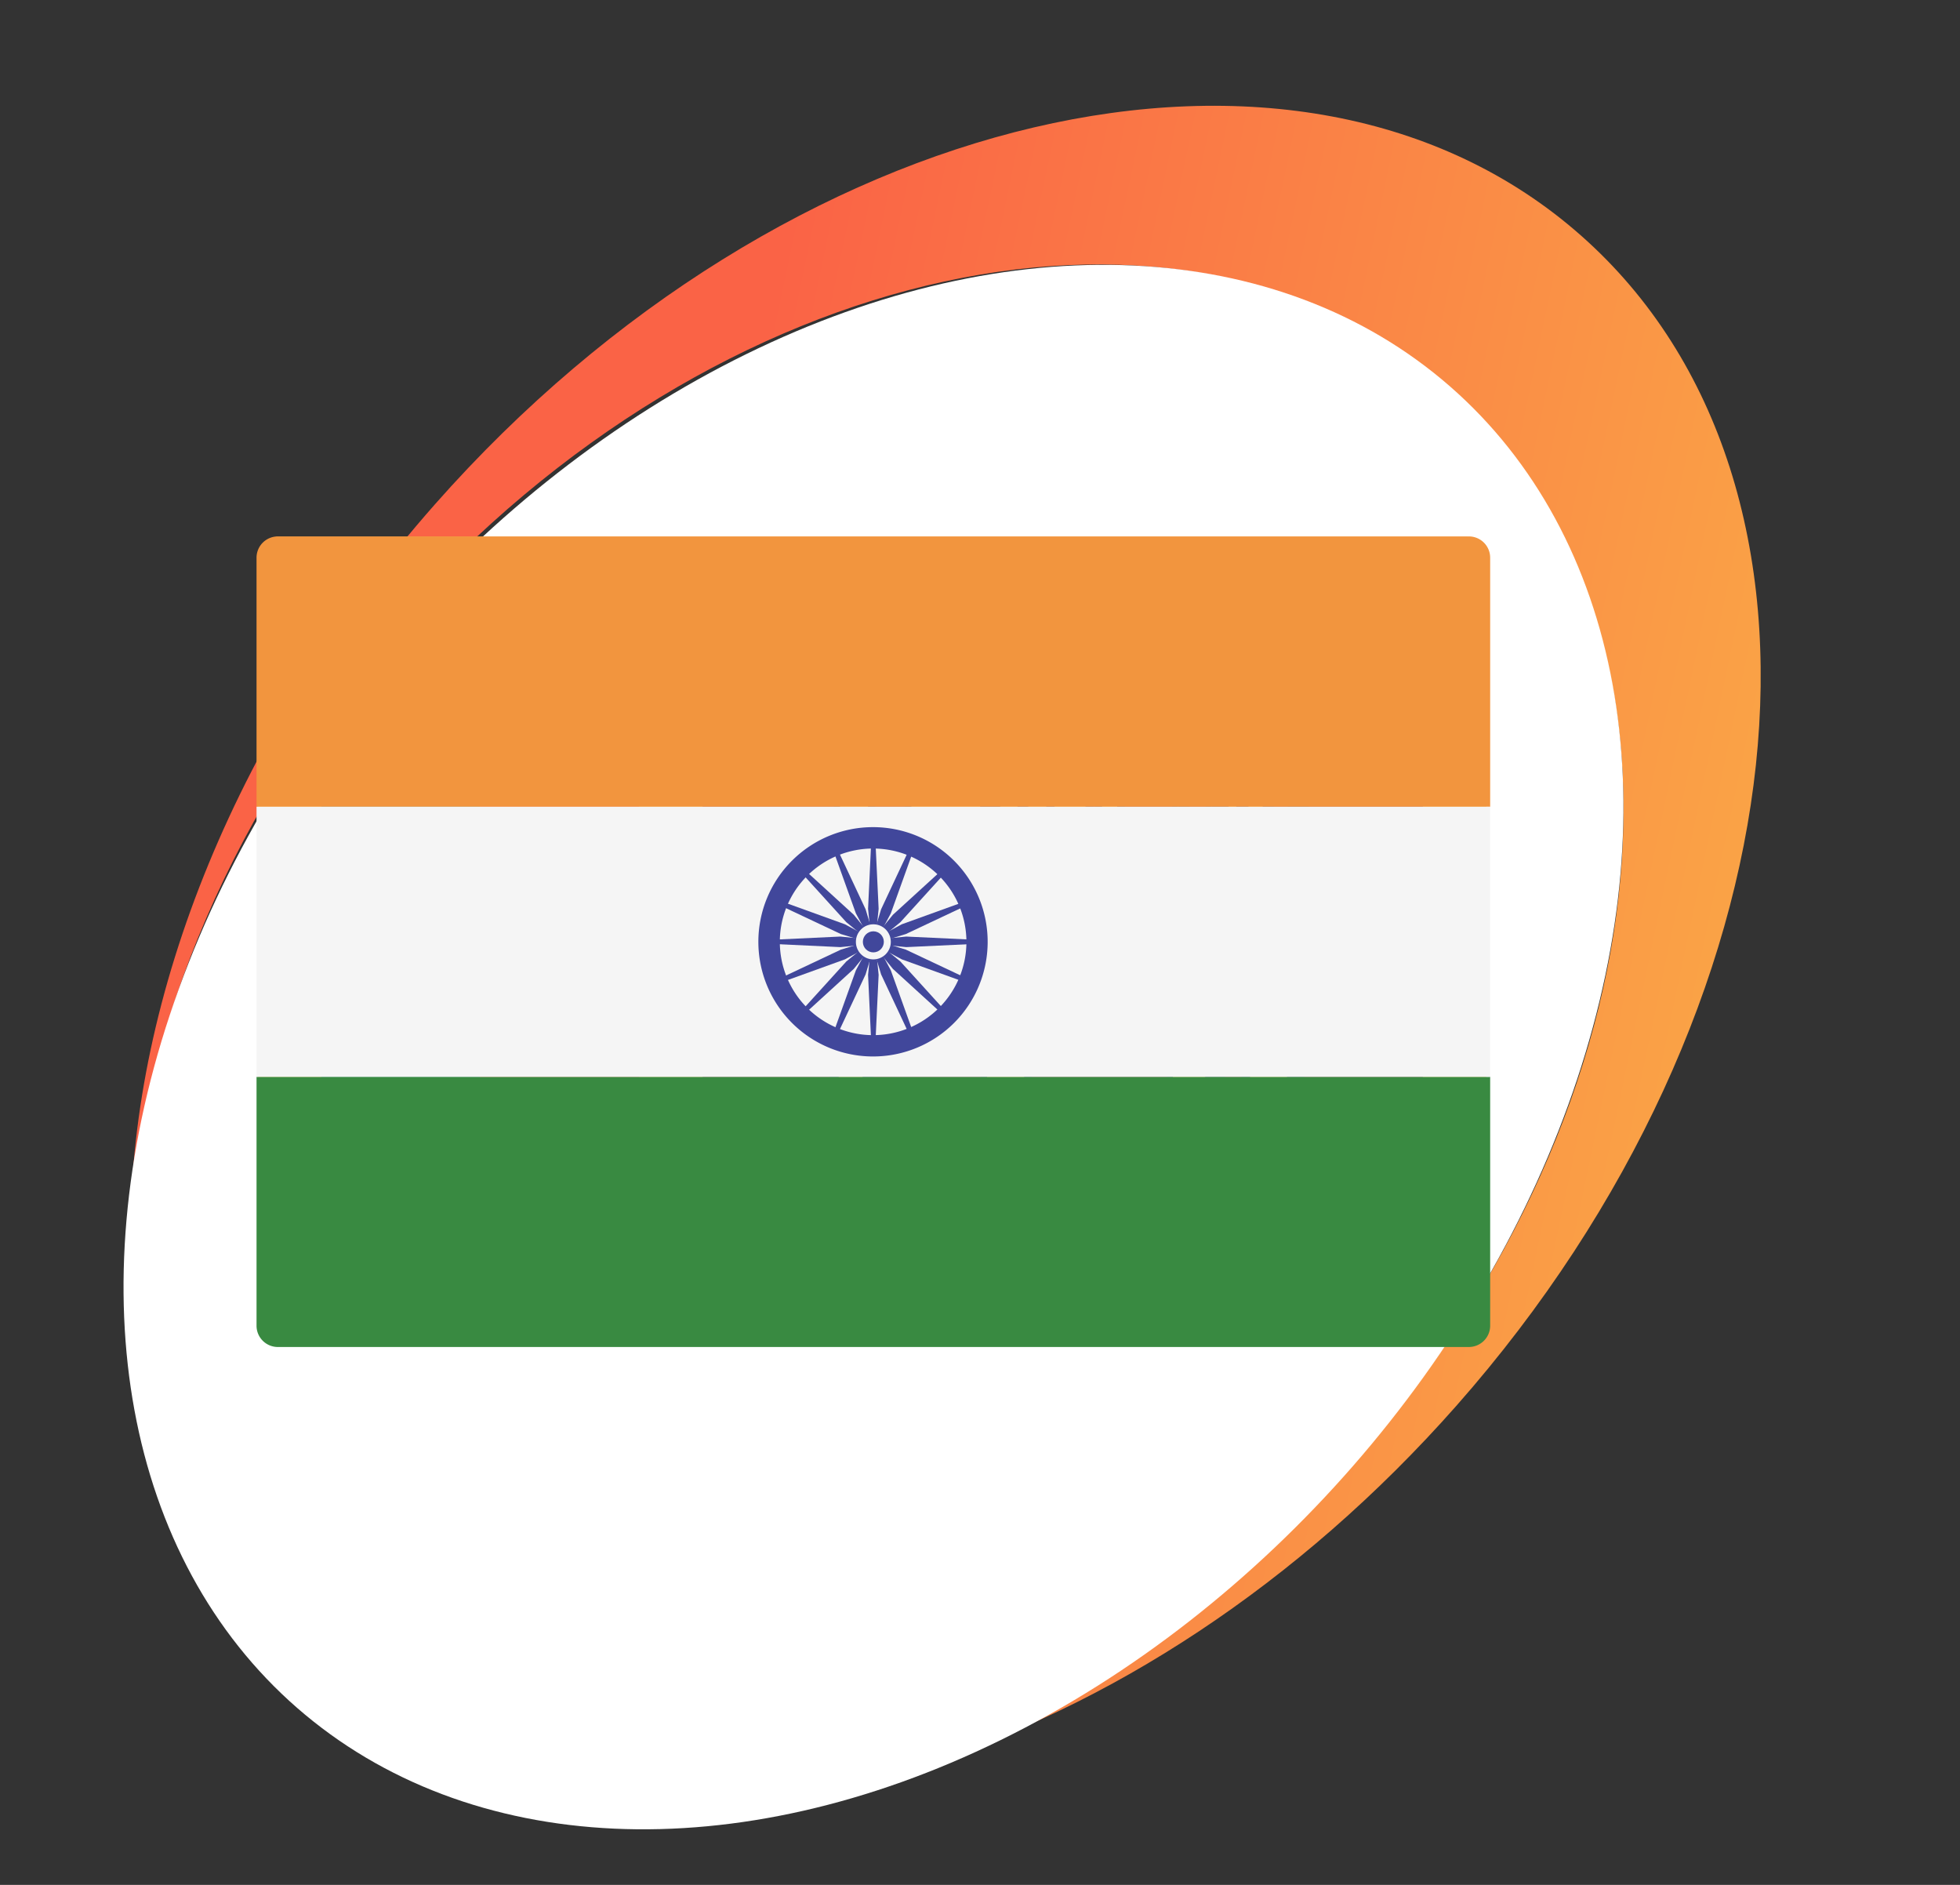 <svg id="Layer_1" data-name="Layer 1" xmlns="http://www.w3.org/2000/svg" xmlns:xlink="http://www.w3.org/1999/xlink" viewBox="0 0 519.54 499.56"><rect x="0" y="0" width="519.54" height="499.56" fill="#333333" stroke="none"/><defs><style>.cls-1{fill:url(#linear-gradient);}.cls-2{fill:#fff;}.cls-3{fill:#ffd250;}.cls-4{fill:#963c3c;}.cls-5{fill:#5aa587;}.cls-6{fill:#ff7350;}.cls-7{fill:#464655;}.cls-8{fill:#f2953e;}.cls-9{fill:#398a41;}.cls-10{fill:#f5f5f5;}.cls-11{fill:#41479b;}</style><linearGradient id="linear-gradient" x1="102.53" y1="208.31" x2="525.42" y2="297.09" gradientUnits="userSpaceOnUse"><stop offset="0.17" stop-color="#fa6346"/><stop offset="1" stop-color="#fab446"/></linearGradient></defs><title>Artboard 1 copy 12</title><path class="cls-1" d="M386,372.63c-41.89,47.45-92.5,80-142.31,95.38,40.91-14.85,81.46-42.17,115.36-80.56,84-95.17,95.44-222.41,25.46-284.2S189.64,68.51,105.61,163.68c-44.1,49.94-68.18,108.7-71,162.21C34.94,264,62.54,193.4,115.31,133.64c93-105.33,229-137.23,303.75-71.23S479,267.3,386,372.63Z"/><ellipse class="cls-2" cx="231.54" cy="277.53" rx="232.41" ry="168.77" transform="translate(-129.81 269.55) rotate(-48.9)"/><path class="cls-3" d="M388.38,142.28H73.93a5.61,5.61,0,0,0-5.61,5.61V350a5.62,5.62,0,0,0,5.61,5.62H388.38A5.62,5.62,0,0,0,394,350V147.89A5.62,5.62,0,0,0,388.38,142.28Z"/><path class="cls-4" d="M186.24,164.74V333.19a5.61,5.61,0,0,0,5.61,5.62H371.54a5.61,5.61,0,0,0,5.61-5.62V164.74a5.62,5.62,0,0,0-5.61-5.62H191.85A5.62,5.62,0,0,0,186.24,164.74Z"/><path class="cls-5" d="M127.28,159.12H90.78a5.62,5.62,0,0,0-5.62,5.62V333.2a5.61,5.61,0,0,0,5.62,5.61h36.5Z"/><path class="cls-6" d="M163.77,159.12H127.28V338.81h36.49a5.61,5.61,0,0,0,5.62-5.62V164.74A5.62,5.62,0,0,0,163.77,159.12Z"/><path class="cls-3" d="M318.66,294c-.19-1.25.91-2.88,2.62-5.2a19.79,19.79,0,0,0,1.75-2.65,4.87,4.87,0,0,0-.54,0,4.06,4.06,0,0,1-3.62-1.28,2.6,2.6,0,0,1-.68-2,6.75,6.75,0,0,1,2.09-3.78,41,41,0,0,1-5.59-4.55,15.09,15.09,0,0,0-11.28-4.83c-.38,4.16,1.76,6.89,4,9.76.68.85,1.35,1.7,2,2.58,3,4.35,2.37,12.75,2,13.64a6.18,6.18,0,0,1-6.07,2.81,5.8,5.8,0,0,0-4.31,1.26,2.71,2.71,0,0,0-1,2c0,.05,0,.28.07.32.44.27,2.08-.25,3.25-.88a.83.83,0,0,1,1,.13,3.57,3.57,0,0,0,4.88.07.86.86,0,0,1,1.1,0c2.36,1.9,4.82-.18,4.92-.27a.87.87,0,0,1,1-.07,3.15,3.15,0,0,0,2.79.58,2,2,0,0,0,1.16-.93,27.26,27.26,0,0,0-.75-3.34A34.65,34.65,0,0,1,318.66,294Z"/><path class="cls-3" d="M344.2,214.4a1.93,1.93,0,0,0-1.58.45,2.65,2.65,0,0,0-.59,1.8.86.86,0,0,1-.28.68.83.83,0,0,1-.69.22c-1.28-.16-3.17-1.51-6.67-4.08-5.57-4.08-14-10.25-22-11.26C303,201,294.73,204,292.62,209.27c-2.35,5.88,2.64,11.23,2.69,11.29a.85.85,0,0,1,.14,1,4.38,4.38,0,0,0,.58,5.32,3,3,0,0,1,1.28-1.74c1.4-.84,3.23-.15,5.76.81a43.68,43.68,0,0,0,5.17,1.69c5.06,1.24,11.24.13,16.69-.84,1.93-.35,3.79-.68,5.52-.9,4.34-.55,8.7,1.37,9.9,4.39.58,1.47.89,4.4-3.55,7.63-8,5.81-44.41,3.13-46.56,3h-.19a7.75,7.75,0,0,0,2.14,1.88.86.86,0,0,1-.21,1.69l-3.73.06.34,3.59a.82.82,0,0,1-.27.7.87.87,0,0,1-.72.23,20,20,0,0,1-5.59-1.78l-4.22,2.66a.84.84,0,0,1-.46.13.83.83,0,0,1-.81-.56l-1.6-4.37L273,248.93a.88.88,0,0,1-.73.48.83.83,0,0,1-.77-.41l-1.64-2.6a16.56,16.56,0,0,1-3.17,3.14.82.82,0,0,1-.76.11.88.88,0,0,1-.55-.56l-.85-2.7a21.6,21.6,0,0,1-3,3.18.86.86,0,0,1-1.4-.61l-.28-4.34a25.29,25.29,0,0,1-3,1.38.87.87,0,0,1-.93-.29.85.85,0,0,1-.07-1c1.32-2.31,2.54-5.19,2.63-6.62a25.36,25.36,0,0,1-3.49,3.18c-2.93,2.39-6.57,5.36-9.25,10.55a19.92,19.92,0,0,0-.85,15.86c2,5,6.38,8.79,12.92,11.2a13.86,13.86,0,0,1-.41-2.76,40.2,40.2,0,0,1,.89-8.73.85.85,0,0,1,1-.64.86.86,0,0,1,.64,1,38.93,38.93,0,0,0-.84,8.3,25.89,25.89,0,0,0,1.8,7.13c1.15,3.3,2.34,6.71,1.83,9.59-.71,3.9-5.57,4.89-10.08,4.14a3.78,3.78,0,0,0-3.29.88,3.93,3.93,0,0,0-1.16,3.25c.05.59.27.71.34.75a3.64,3.64,0,0,0,2.51-.47.87.87,0,0,1,1.05.19c1.81,2,4.24,0,4.34-.08a.87.87,0,0,1,1.19.06,3.06,3.06,0,0,0,2.21,1.11,4.58,4.58,0,0,0,2.87-1.23.88.88,0,0,1,1-.17c2.84,1.3,4.33.55,4.39.51,2.46-2.1,1-7.08,1-7.13a.85.85,0,0,1,.08-.68.86.86,0,0,1,.55-.4,10.05,10.05,0,0,0,6.31-4.48,4.33,4.33,0,0,1-3.86-1.86c-1.28-2-.66-5,1.58-7.72,3.83-4.58,6.18-13.86,5.82-17.64a.86.86,0,0,1,1.72-.15c.31,3.3-1.18,10.17-3.91,15.34a65.38,65.38,0,0,0,9.88-3.85,89.49,89.49,0,0,1,10.7-4.3c6.86-2.15,12.91-.66,18,4.42a52.49,52.49,0,0,0,8.25,6.35c1.37.92,2.79,1.87,4.27,2.93,4,2.88,3.92,5.29,3.85,7.83a18.3,18.3,0,0,0,0,2.44c.41,4.14-2.87,4.79-4.45,5.1l-.6.13c-.22.06-.49.11-.78.17-1.61.33-4,.82-4.63,2.87a1.06,1.06,0,0,0-.06.5,6.24,6.24,0,0,0,2.61-.66.85.85,0,0,1,.7,0,.88.88,0,0,1,.47.51c.31.89.78,1.05.94,1.1,1.08.34,2.85-.66,3.39-1a.86.86,0,0,1,1.08.06,3.13,3.13,0,0,0,2.45,1.07,2.48,2.48,0,0,0,1.59-1.07.91.91,0,0,1,.66-.41.93.93,0,0,1,.72.28,5.53,5.53,0,0,0,2.29,1.29c1,.31,1.27,0,1.35-.17a3.25,3.25,0,0,0-.56-3.26,7,7,0,0,1-1.29-5.28,5.74,5.74,0,0,1,2.65-4c2.66-1.69,3.27-3.52,3.1-3.86a3.41,3.41,0,0,0-.57-.1c-1.19-.15-3.17-.42-5.21-4.18-1.81-3.33-.06-8.6,2-14.7a86.89,86.89,0,0,0,2.73-9.42c1.81-8.67-3.87-15.55-3.93-15.62A.87.87,0,0,1,339,241c4-3.74,5.7-7.21,5.09-10.3s-3.76-5.49-6.24-6.44c-3.1-1.19-8.75-.52-14.21.13-4.57.55-8.89,1.06-11.67.48a4.57,4.57,0,0,1-3.13-2,4.79,4.79,0,0,1-.65-2.53,5.79,5.79,0,0,0-2.33,1.82.88.88,0,0,1-.68.36.83.83,0,0,1-.7-.34,3.87,3.87,0,0,1-.84-3,6.35,6.35,0,0,1,1.82-3.35c-3.21-1.12-5.66,1.56-5.78,1.69a.86.86,0,0,1-1.09.16,5.37,5.37,0,0,1-2.44-4.75,4.79,4.79,0,0,1,2.58-4.2,3.65,3.65,0,0,1,3.09-.32,4.24,4.24,0,0,1,2,1.67,6.76,6.76,0,0,0,1.27-3.67.89.89,0,0,1,.28-.61.86.86,0,0,1,.62-.23,6,6,0,0,1,4.7,2.19,9.2,9.2,0,0,1,1.53,6.08c3.26-1.67,2.85-5.5,2.83-5.68a.85.85,0,0,1,1.14-.91,7.78,7.78,0,0,1,5,6.59,3.23,3.23,0,0,0,1-2.15.86.86,0,0,1,1.62-.41,12.58,12.58,0,0,0,4.85,4.8l-1-2.48a.86.86,0,0,1,.21-1,.88.88,0,0,1,1-.12,32.65,32.65,0,0,1,4.48,3.06,31.16,31.16,0,0,0,6,3.88c2.45,1.15,4.11.93,5.06.55a3.05,3.05,0,0,0,1.73-1.58,3.65,3.65,0,0,0-.11-3.08A2.15,2.15,0,0,0,344.2,214.4Z"/><path class="cls-3" d="M242.58,226.78h0a59.85,59.85,0,0,0,12.34,2.4.87.87,0,0,1,.62,1.4l-.2.26a27,27,0,0,1,4-.34c-.58-.7-1.31-1.59-2.06-2.52-1.56,0-7.28-.28-11.94-2.52-1.13-.55-3.08-1.49-4-1a1.05,1.05,0,0,0-.38.94C241.06,226,241.62,226.49,242.58,226.78Z"/><path class="cls-3" d="M262,214.34a1,1,0,0,0-.25,0,1,1,0,0,0-.61.87,1.34,1.34,0,0,0,.53,1.32,1.37,1.37,0,0,0,1.73-.25,1.17,1.17,0,0,0,.27-1.44h0A4.61,4.61,0,0,0,262,214.34Z"/><path class="cls-3" d="M253.52,235.09a7,7,0,0,0,1.6,2.28,3.09,3.09,0,0,1,1-1.24,3,3,0,0,1,2.42-.42h.15s.05,0,.08,0l.12,0,.08.06a1.82,1.82,0,0,1,1,.95c.65,1.52-.5,4.47-1.51,6.57.72-.35,1.4-.71,1.77-.91a.87.87,0,0,1,1.27.71l.24,3.84a26.76,26.76,0,0,0,2.42-3,.86.86,0,0,1,1.53.22l1,3.1a20.88,20.88,0,0,0,2.59-3A.9.9,0,0,1,270,244a.87.87,0,0,1,.7.4l1.48,2.36,2.12-4.22a.82.82,0,0,1,.81-.48.85.85,0,0,1,.76.57l1.93,5.24,3.76-2.38a.87.87,0,0,1,.93,0,14.35,14.35,0,0,0,4.31,1.59l-.33-3.37a.87.87,0,0,1,.85-.94l2.15,0a16.29,16.29,0,0,1-1.15-1.29.86.86,0,0,1-.19-.59,17,17,0,0,1-6-1.3l-1.31,2a.85.85,0,0,1-.55.37l-.17,0a.83.83,0,0,1-.48-.15l-5-3.33-.92,2.49a.86.86,0,0,1-1.45.26c-.86-1-2.2-2.48-3-3.3a17.39,17.39,0,0,1-3.33,2.56.87.87,0,0,1-1.22-.45l-1.36-3.66a.86.86,0,1,1,1.61-.6l1,2.66a19.58,19.58,0,0,0,2.67-2.3.85.85,0,0,1,1.16-.09c.5.4,1.86,1.9,2.81,3l.8-2.15a.85.85,0,0,1,1.29-.42l5.15,3.46,1.25-1.92a.86.86,0,0,1,1.1-.31,15.49,15.49,0,0,0,6.34,1.47,10.93,10.93,0,0,1-1.05-4.62,19.38,19.38,0,0,1-4.47-2.73l-.62,1.53a.86.86,0,0,1-1.3.37l-2.49-1.8-.24,1.86a.85.85,0,0,1-.48.66.83.83,0,0,1-.82,0,17.06,17.06,0,0,1-3.35-2.67.86.86,0,0,1,1.28-1.14,12.49,12.49,0,0,0,1.84,1.59l.25-1.92a.87.87,0,0,1,1.36-.59l2.77,2,.66-1.63a.87.87,0,0,1,1.39-.31,17.92,17.92,0,0,0,5.91,3.65,43.67,43.67,0,0,1-.69-5.33s0,0,0-.06a16.94,16.94,0,0,1-4.88-4,8.81,8.81,0,0,1-.35,2.82.88.88,0,0,1-.51.51.9.9,0,0,1-.72-.06,15.07,15.07,0,0,1-3.37-2.71,11.43,11.43,0,0,1-.77,2.18.87.87,0,0,1-1.13.33,13.78,13.78,0,0,1-2.57-1.73,14.6,14.6,0,0,1-.55,3.07.83.83,0,0,1-.5.49.88.88,0,0,1-.71,0,27.75,27.75,0,0,1-3-1.9l-.37,1.43a.88.88,0,0,1-.47.56.86.86,0,0,1-.72,0,12.61,12.61,0,0,1-4-2.89.86.86,0,0,1,1.33-1.09,9.28,9.28,0,0,0,2.44,1.93l.44-1.68a.84.84,0,0,1,.58-.6.87.87,0,0,1,.83.18,19.49,19.49,0,0,0,2.72,2c.17-1.07.3-2.6.36-3.6a.86.86,0,0,1,1.62-.36,7.53,7.53,0,0,0,2.46,2.26c.24-.74.53-1.83.75-2.76a.86.86,0,0,1,1.62-.16,8.52,8.52,0,0,0,2.77,2.94,25.75,25.75,0,0,0-.11-4.15.88.88,0,0,1,.62-.92.87.87,0,0,1,1,.45,14.6,14.6,0,0,0,6.39,6.28c.86-9.5-1.92-13.14-2-13.18a.87.87,0,0,1,.24-1.28,7.65,7.65,0,0,0,3.06-4.12c-3.5,3.39-9.05,4.7-11.75,5.15l1.32,1.61a.86.86,0,0,1-.58,1.4,17.42,17.42,0,0,1-7.35-.66l.56,1a.87.87,0,0,1,0,.87.83.83,0,0,1-.77.4,17,17,0,0,1-7-2.21,3.14,3.14,0,0,1-.93,1.76,3.24,3.24,0,0,1-2.25.94,2.94,2.94,0,0,1-1.63-.49,3,3,0,0,1-1.28-3,2.69,2.69,0,0,1,1.82-2.26c1.29-.38,2.75.36,4.61,1.31a21.29,21.29,0,0,0,5.13,2l-1.06-2a.86.86,0,0,1,.21-1.08.87.87,0,0,1,1.11,0s2.16,1.78,7,1.69l-1.22-1.5a.83.83,0,0,1-.13-.88.86.86,0,0,1,.71-.52c.09,0,7.16-.73,11.5-4.23a8.14,8.14,0,0,1-2.59.35.9.9,0,0,1-.61-.32,9.31,9.31,0,0,0-5.05-3.52,10,10,0,0,1-2,3.36.87.87,0,0,1-1.36-.14,6.81,6.81,0,0,0-5-3.29,4.78,4.78,0,0,1-2,4,.87.87,0,0,1-1.09-.05c-3.69-3.3-6.55-2.33-7.7-1.67a2.56,2.56,0,0,1-.05,2.15c-1.77,3.57-12.68,4.29-14.85,4.4a.85.85,0,0,1-.71-.32.87.87,0,0,1-.16-.76,2.3,2.3,0,0,0-.3-1.81,2.5,2.5,0,0,0-1.54-1.15,2.57,2.57,0,0,0-2.29.67c-.74.81-.79,2.32-.15,4.35,1.15,3.65,4.71,7.25,6.93,9.22a7.56,7.56,0,0,1,0-.87.86.86,0,0,1,.62-.78.84.84,0,0,1,.94.33,8.36,8.36,0,0,0,2.27,2.2l.43-2.75a.86.86,0,0,1,.75-.72.89.89,0,0,1,.9.53c.78,1.89,5.72,7.82,7.55,9.95a.85.85,0,0,1,.11,1,.87.87,0,0,1-.88.44,27,27,0,0,0-7.82.61.86.86,0,0,1-.86-1.38l.64-.79a62.31,62.31,0,0,1-10.34-2.1l-1.45,3.92,3.89-.39a.85.85,0,0,1,.78.34.88.88,0,0,1,.11.84l-.74,1.8,3.21-.85a.85.85,0,0,1,1,.51,7.07,7.07,0,0,0,1.36,2.23l.91-2a.84.84,0,0,1,.79-.51A.86.86,0,0,1,253.52,235.09Z"/><path class="cls-3" d="M242.37,279.11c3.4,2.26,6.14-.32,7.61-2.31a19.28,19.28,0,0,1-6.75-8.44,18.16,18.16,0,0,1-.95-3.3,82.67,82.67,0,0,1-9-8.36,5,5,0,0,1-.68,1.23,3.48,3.48,0,0,1-.34,2.64,3.08,3.08,0,0,1-.23,2.19,2.62,2.62,0,0,1,.32,2.64,3.48,3.48,0,0,1-.33.55c.49.59,1.27,1.95,1.27,4.69a5.07,5.07,0,0,0,1.19,3.51,1.82,1.82,0,0,1,1-.44c1.08-.12,2,.81,3.19,2.09A22,22,0,0,0,242.37,279.11Z"/><path class="cls-3" d="M225.49,255.77h-.2a18.93,18.93,0,0,1-3.41-.34,1.83,1.83,0,0,0,.34,1.3.91.91,0,0,1,.36.72.89.89,0,0,1-.36.71,1.42,1.42,0,0,0-.59.87c0,.37.44.76.7,1a.9.9,0,0,1,.34.6.88.88,0,0,1-.21.66,1.55,1.55,0,0,0-.37,1c0,.09,0,.35.49.65a.85.85,0,0,1,.37.57.87.87,0,0,1-.16.66,1,1,0,0,0-.15.7c.1.39.59.69,1,.87a8,8,0,0,0,2.86.61h.1a7.12,7.12,0,0,0,2.66-.36,2.53,2.53,0,0,0,1.55-1.25c.08-.17.24-.52-.44-1.31a.86.86,0,0,1,0-1.08s.58-.79.22-1.42a.86.86,0,0,1,.14-1,1.75,1.75,0,0,0,.16-1.82.88.88,0,0,1,.22-.93,3.08,3.08,0,0,0,.79-2.07l-.31-.39A15.46,15.46,0,0,1,225.49,255.77Z"/><path class="cls-3" d="M233.36,195.77c-3.48,1.87-10.9,7.74-11.12,23.81l.19,27.08.08.11a3.62,3.62,0,0,1,0,2.71,11.69,11.69,0,0,0,6,.17,3.37,3.37,0,0,1,.37-3C228.72,214.37,231.8,200.64,233.36,195.77Z"/><path class="cls-3" d="M233.72,250a3,3,0,0,0-2.07-2.79c-.21-.08-.93-.28-1.26.16a1.68,1.68,0,0,0-.19,1.94,1.61,1.61,0,0,1,.14,1,1.12,1.12,0,0,1-.68.72c-1.16.53-5.61,1.22-8.67-.36a.86.86,0,0,1-.38-1.15,3.13,3.13,0,0,0,.38-2s-.06-.11-.3-.14a5.31,5.31,0,0,0-.68-.05,3.54,3.54,0,0,0-2.55.9,1.87,1.87,0,0,0-.4,1.76c.51,2.46,3.59,3.95,8.25,4,3.29,0,6.13-.79,7.54-2.19A2.56,2.56,0,0,0,233.72,250Z"/><path class="cls-3" d="M226.31,270.45a.87.87,0,0,1,.85-.32c.6.13,2.09.44,2.94-.22a1.08,1.08,0,0,0,.14-1.26c-.08-.14-.32-.56-1.22-.22s-2.06.68-2.83,0a1.2,1.2,0,0,1-.32-.46c-.23,0-.46,0-.69-.07a1.27,1.27,0,0,1-.34.53c-.77.69-2,.34-2.83,0s-1.14.08-1.22.22a1.08,1.08,0,0,0,.14,1.26c.85.66,2.34.35,2.83.24a1,1,0,0,1,.91.31.87.87,0,0,1,.14.9,20.46,20.46,0,0,1-1.86,3.06,5.46,5.46,0,0,1-.18,6.88.91.91,0,0,1-.71.29.87.87,0,0,1-.66-.39,2,2,0,0,0-1.05-.81.88.88,0,0,0-.71.19,1.18,1.18,0,0,0-.16,1.24c.34,1,1.4,1.56,2.89,1.49a.87.87,0,0,1,.6,1.52l-1.4,1.2,2.29.56a.85.85,0,0,1,.62.61,9.39,9.39,0,0,0,1,2.26,8.92,8.92,0,0,0,1-2.26.88.88,0,0,1,.63-.61l2.29-.56-1.4-1.2a.85.85,0,0,1-.24-1,.84.84,0,0,1,.84-.55c1.47.07,2.54-.49,2.89-1.5a1.14,1.14,0,0,0-.17-1.23.88.88,0,0,0-.71-.19,2,2,0,0,0-1,.81.88.88,0,0,1-.66.39.87.87,0,0,1-.71-.29,5.46,5.46,0,0,1-.18-6.88,21,21,0,0,1-1.86-3.06A.88.88,0,0,1,226.31,270.45Z"/><path class="cls-7" d="M347.44,214.39a3.81,3.81,0,0,0-3.13-1.7,3.56,3.56,0,0,0-2.91.95,3.78,3.78,0,0,0-1,1.87,49.34,49.34,0,0,1-5-3.43c-5.71-4.19-14.34-10.51-22.82-11.58-6.87-.88-14.69.49-19,4.48.06-.53.08-.88.08-.94s0,0,0,0a.8.8,0,0,0-.12-.45l-.06-.07a.77.77,0,0,0-.37-.29h0a.79.79,0,0,0-.48,0l-.09,0a.79.79,0,0,0-.38.27l0,0a6.71,6.71,0,0,1-5.14,2.74c-3.22-3.83-6.63-3.95-6.77-3.95a.85.85,0,0,0-.87.73,6.22,6.22,0,0,1-1.11,2.44,8.42,8.42,0,0,0-7-3.16.83.83,0,0,0-.66.42.88.88,0,0,0,0,.79,2.42,2.42,0,0,1-.6,2.65c-5.59-4.48-9.9-.83-9.94-.79a.86.86,0,0,0-.14,1.14c.41.6.34.94.23,1.16-.91,1.84-7.47,3-12.38,3.38a4.16,4.16,0,0,0-.63-2,4.13,4.13,0,0,0-6.57-.73c-1.19,1.31-1.37,3.34-.51,6,1.33,4.2,5.32,8.15,7.65,10.19-.57-.21-1.13-.44-1.67-.7-1.38-.67-3.67-1.79-5.37-.91a2.74,2.74,0,0,0-1.3,2.64,3.17,3.17,0,0,0,1.94,2.54l-1.91,5.19a.85.85,0,0,0,.89,1.15l3.84-.38-.85,2.07a.89.89,0,0,0,.15.9.86.86,0,0,0,.87.26l4.16-1.1a6.74,6.74,0,0,0,2.58,3,.86.86,0,0,0,.68.06.89.89,0,0,0,.51-.46l.66-1.47a9.27,9.27,0,0,0,1.89,2l-.86.71c-2.89,2.35-6.85,5.58-9.7,11.09a22.39,22.39,0,0,0-2.21,11.48,71.7,71.7,0,0,1-8.86-8.74,6.9,6.9,0,0,0,1-.74,4.26,4.26,0,0,0,1.38-3,4.78,4.78,0,0,0-3.24-4.43,3.47,3.47,0,0,0-1.64-.14c-.05-37.51,4.22-49,5.09-50.93a.86.86,0,0,0-1-1.18c-.56.16-13.81,4.3-14.1,26.22l.18,26.15a5.46,5.46,0,0,0-4.5,1.39,3.55,3.55,0,0,0-.83,3.28c.45,2.16,2.18,3.74,4.85,4.62a2.49,2.49,0,0,0-.06,1,3.85,3.85,0,0,0,.41,1.39,2.7,2.7,0,0,0-.66,1.62,2.54,2.54,0,0,0,.78,1.84,2.91,2.91,0,0,0-.31,1.64,2.39,2.39,0,0,0,.65,1.37,2.57,2.57,0,0,0-.07,1.4,2.72,2.72,0,0,0,1,1.45,2.41,2.41,0,0,0-2.67,1.13,2.76,2.76,0,0,0,.58,3.46,3.88,3.88,0,0,0,2.6.76,7.37,7.37,0,0,1-1.19,1.66.85.85,0,0,0-.33.6.89.89,0,0,0,.22.66c.09.1,2,2.21.85,4.41a3,3,0,0,0-1.32-.66,2.59,2.59,0,0,0-2,.46,2.76,2.76,0,0,0-.82,3.2,3.87,3.87,0,0,0,2.53,2.42l-1.21,1a.87.87,0,0,0-.28.86.86.86,0,0,0,.63.63l3.46.84a8.91,8.91,0,0,0,1.88,3.24,1.09,1.09,0,0,0,.7.25.86.86,0,0,0,.6-.25,8.91,8.91,0,0,0,1.88-3.24l3.46-.84a.86.86,0,0,0,.35-1.49l-1.2-1a3.87,3.87,0,0,0,2.52-2.42,2.76,2.76,0,0,0-.82-3.2,2.59,2.59,0,0,0-2-.46,3,3,0,0,0-1.33.66c-1.1-2.19.76-4.32.85-4.42a.85.85,0,0,0,.22-.65.83.83,0,0,0-.33-.6,7.58,7.58,0,0,1-1.19-1.65,4.12,4.12,0,0,0,2.6-.77,2.32,2.32,0,0,0,.43-.5,6.28,6.28,0,0,0,2.55,5.34.87.87,0,0,0,1.18-.29,1.42,1.42,0,0,1,.32-.4c.31,0,1.15.91,1.78,1.56a22.47,22.47,0,0,0,4,3.55,6.37,6.37,0,0,0,3.57,1.19c3.1,0,5.42-2.62,6.41-4a31.45,31.45,0,0,0,6.62,3.11.73.73,0,0,0,.25,0c.3,1,.63,1.94,1,2.91,1.08,3.09,2.19,6.28,1.76,8.71-.57,3.14-5.54,3.17-8.1,2.74a5.51,5.51,0,0,0-4.75,1.33,5.68,5.68,0,0,0-1.7,4.68,2.48,2.48,0,0,0,1.24,2.09,4.54,4.54,0,0,0,3.55-.19,4.62,4.62,0,0,0,5.66.09,4.57,4.57,0,0,0,2.86,1.12h.1a6.07,6.07,0,0,0,3.56-1.34c3.34,1.35,5.24.35,5.58.14,2.71-2.28,2.26-6.39,1.91-8.17a11.73,11.73,0,0,0,7.43-6.74.85.85,0,0,0-.18-.87.88.88,0,0,0-.85-.25c-1.72.46-3.07.15-3.72-.86-.87-1.36-.31-3.6,1.44-5.69a16.06,16.06,0,0,0,1.06-1.43,58.72,58.72,0,0,0,11.86-4.41,88.17,88.17,0,0,1,10.5-4.22,18.7,18.7,0,0,1,3.25-.69c-.33,4.66,2.07,7.74,4.41,10.69.65.82,1.3,1.63,1.89,2.48,2.52,3.65,2,11.3,1.83,12a4.63,4.63,0,0,1-4.26,1.78,7.46,7.46,0,0,0-5.67,1.67,4.4,4.4,0,0,0-1.62,3.3,2,2,0,0,0,.92,1.8c1.25.74,3.31-.05,4.42-.58a5,5,0,0,0,3.07,1.09,5.74,5.74,0,0,0,3.08-1,5.5,5.5,0,0,0,6.08-.31,4.54,4.54,0,0,0,3.92.39,4.16,4.16,0,0,0,.78-.42.58.58,0,0,0,.1.12c.91.79,2.61.37,3.69,0a3,3,0,0,0,1.67,1.34c1.59.51,3.42-.36,4.34-.91a4.36,4.36,0,0,0,3.34,1.07,3.94,3.94,0,0,0,2.19-1.12,8.15,8.15,0,0,0,2.32,1.15,4.12,4.12,0,0,0,1.21.2,2.41,2.41,0,0,0,2.07-1c1-1.45.48-3.92-.63-5.3a5.25,5.25,0,0,1-.94-3.93,4.08,4.08,0,0,1,1.87-2.84c2.34-1.49,3.88-3.51,3.91-5.13a1.78,1.78,0,0,0-.72-1.57,3,3,0,0,0-1.36-.42c-1-.13-2.3-.3-3.92-3.3-1.45-2.67.27-7.85,2.08-13.33a90.08,90.08,0,0,0,2.79-9.61c1.66-8-2.35-14.44-3.81-16.44,4.05-4,5.74-7.79,5-11.35-.77-3.92-4.42-6.61-7.31-7.71-3.5-1.35-9.37-.65-15,0-4.42.53-8.6,1-11.11.5a3,3,0,0,1-2-1.23,3.64,3.64,0,0,1-.3-2.49.87.87,0,0,0-.16-.76.88.88,0,0,0-.71-.32,6,6,0,0,0-3.77,1.75,1.93,1.93,0,0,1,0-.72c.22-1.65,2.13-3.1,2.14-3.11a.88.88,0,0,0,.35-.73.89.89,0,0,0-.41-.7,7,7,0,0,0-8.46.93,3.84,3.84,0,0,1-1.1-2.82,3.09,3.09,0,0,1,1.67-2.73,2,2,0,0,1,1.67-.23,3.13,3.13,0,0,1,1.52,1.69.86.86,0,0,0,.52.5.83.83,0,0,0,.72-.07c1.92-1.12,2.53-3.47,2.73-4.77a4,4,0,0,1,2.61,1.45c1.76,2.21,1,6.11,1,6.15a.86.86,0,0,0,1.07,1,7,7,0,0,0,5.33-6.54c3,1.85,2.78,5.69,2.77,5.87a.86.86,0,0,0,1.18.85,5,5,0,0,0,2.65-2.38,14.79,14.79,0,0,0,6.66,4.84.88.88,0,0,0,.9-.23.85.85,0,0,0,.16-.91l-.84-2c.69.48,1.34,1,2,1.51a32.79,32.79,0,0,0,6.34,4.07c3,1.42,5.16,1.1,6.44.59a4.76,4.76,0,0,0,2.69-2.57A5.3,5.3,0,0,0,347.44,214.39Zm-1.34,4a3,3,0,0,1-1.73,1.58c-.95.39-2.61.61-5.06-.54a31.63,31.63,0,0,1-6-3.88,32.65,32.65,0,0,0-4.48-3.06.86.86,0,0,0-1.2,1.09l1,2.48a12.65,12.65,0,0,1-4.85-4.8.86.86,0,0,0-1.62.41,3.25,3.25,0,0,1-1,2.15,7.78,7.78,0,0,0-5-6.6.89.89,0,0,0-.83.14.86.86,0,0,0-.31.78c0,.17.43,4-2.83,5.67a9.19,9.19,0,0,0-1.53-6.07,6,6,0,0,0-4.7-2.19.78.78,0,0,0-.62.23.87.87,0,0,0-.28.61,6.87,6.87,0,0,1-1.27,3.67,4.24,4.24,0,0,0-2-1.67,3.62,3.62,0,0,0-3.09.32,4.79,4.79,0,0,0-2.58,4.2,5.39,5.39,0,0,0,2.44,4.75.87.87,0,0,0,1.09-.16c.12-.13,2.57-2.82,5.78-1.69a6.35,6.35,0,0,0-1.82,3.34,3.88,3.88,0,0,0,.84,3,.82.82,0,0,0,.7.33.85.85,0,0,0,.68-.36,6,6,0,0,1,2.33-1.82,4.66,4.66,0,0,0,.65,2.53,4.58,4.58,0,0,0,3.13,2c2.78.58,7.1.06,11.67-.48,5.46-.65,11.11-1.32,14.21-.14,2.48,1,5.61,3.21,6.24,6.44S343,237.25,339,241a.88.88,0,0,0-.07,1.19c.06.06,5.74,7,3.93,15.62a87.55,87.55,0,0,1-2.73,9.42c-2,6.1-3.77,11.37-2,14.69,2,3.77,4,4,5.21,4.19.23,0,.52.07.57.09.17.35-.44,2.17-3.1,3.86a5.76,5.76,0,0,0-2.65,4,7,7,0,0,0,1.29,5.29,3.24,3.24,0,0,1,.56,3.25c-.08.12-.34.49-1.35.17a5.59,5.59,0,0,1-2.29-1.28.89.89,0,0,0-.72-.28.87.87,0,0,0-.66.4,2.52,2.52,0,0,1-1.59,1.08,3.17,3.17,0,0,1-2.45-1.07.87.87,0,0,0-1.08-.07c-.54.38-2.31,1.38-3.39,1-.16-.05-.63-.2-.94-1.09a.87.87,0,0,0-1.17-.51,5.93,5.93,0,0,1-2.61.66,1,1,0,0,1,.06-.49c.6-2.06,3-2.55,4.63-2.87l.78-.17c.18-.05.38-.09.6-.13,1.58-.32,4.86-1,4.45-5.1a18.45,18.45,0,0,1,0-2.45c.07-2.54.15-4.94-3.85-7.82-1.48-1.06-2.9-2-4.27-2.93a52.49,52.49,0,0,1-8.25-6.35c-5.08-5.08-11.13-6.57-18-4.42a89.49,89.49,0,0,0-10.7,4.3,67.57,67.57,0,0,1-9.88,3.85c2.73-5.18,4.22-12,3.91-15.35a.86.86,0,1,0-1.72.16c.36,3.78-2,13.05-5.82,17.63-2.24,2.68-2.86,5.71-1.58,7.73a4.38,4.38,0,0,0,3.86,1.86,10,10,0,0,1-6.31,4.47.88.88,0,0,0-.55.41.83.83,0,0,0-.08.67c0,.05,1.43,5-1,7.14-.06,0-1.55.79-4.39-.51a.86.86,0,0,0-1,.17,4.59,4.59,0,0,1-2.87,1.22,3,3,0,0,1-2.21-1.1.87.87,0,0,0-1.19-.07c-.1.09-2.53,2.11-4.34.09a.86.86,0,0,0-1.05-.19c-.69.36-2,.76-2.51.46-.07,0-.29-.16-.34-.74a4,4,0,0,1,1.16-3.26,3.81,3.81,0,0,1,3.29-.88c4.51.75,9.37-.24,10.07-4.14.52-2.87-.67-6.28-1.82-9.58a25.89,25.89,0,0,1-1.8-7.13,38.93,38.93,0,0,1,.84-8.3.86.86,0,0,0-.64-1,.85.85,0,0,0-1,.65,40.06,40.06,0,0,0-.89,8.72,14,14,0,0,0,.41,2.77c-6.54-2.41-10.9-6.17-12.92-11.2a19.94,19.94,0,0,1,.84-15.87c2.69-5.19,6.33-8.15,9.26-10.54a26,26,0,0,0,3.49-3.18c-.09,1.43-1.31,4.31-2.63,6.61a.86.86,0,0,0,.07,1,.85.85,0,0,0,.93.28,25.29,25.29,0,0,0,3-1.38l.28,4.35a.86.86,0,0,0,1.4.61,22.64,22.64,0,0,0,3-3.18l.85,2.7a.84.84,0,0,0,.55.55.86.86,0,0,0,.76-.1,16.66,16.66,0,0,0,3.18-3.15l1.63,2.61a.83.83,0,0,0,.77.4.85.85,0,0,0,.73-.47l1.91-3.82,1.6,4.37a.85.85,0,0,0,.54.52.81.81,0,0,0,.27.05.94.94,0,0,0,.46-.13l4.22-2.66A19.86,19.86,0,0,0,287.6,249a.86.86,0,0,0,1-.93l-.34-3.59,3.73-.06a.84.84,0,0,0,.84-.75.87.87,0,0,0-.63-.94,7.84,7.84,0,0,1-2.14-1.87l.19,0c2.15.17,38.57,2.85,46.56-3,4.44-3.23,4.13-6.17,3.55-7.63-1.2-3-5.56-4.95-9.9-4.39-1.73.22-3.59.55-5.52.89-5.45,1-11.63,2.09-16.69.84a41.92,41.92,0,0,1-5.17-1.69c-2.53-1-4.36-1.65-5.76-.81a3,3,0,0,0-1.28,1.74,4.37,4.37,0,0,1-.58-5.31.86.86,0,0,0-.14-1c-.05-.05-5-5.41-2.69-11.28C294.73,204,303,201,312.37,202.2c8,1,16.45,7.18,22,11.27,3.5,2.57,5.39,3.91,6.67,4.08a.83.83,0,0,0,.69-.22.89.89,0,0,0,.28-.68,2.68,2.68,0,0,1,.59-1.8,1.93,1.93,0,0,1,1.58-.45,2.12,2.12,0,0,1,1.79.92A3.65,3.65,0,0,1,346.1,218.4ZM319,301.63a3.15,3.15,0,0,1-2.79-.58.87.87,0,0,0-1,.07c-.1.09-2.56,2.17-4.92.27a.86.86,0,0,0-1.1,0,3.56,3.56,0,0,1-4.88-.08.85.85,0,0,0-1-.12c-1.18.63-2.81,1.14-3.25.88-.07,0-.07-.27-.07-.32a2.71,2.71,0,0,1,1-2,5.75,5.75,0,0,1,4.31-1.26,6.17,6.17,0,0,0,6.07-2.81c.38-.89,1-9.29-2-13.64-.61-.88-1.28-1.73-2-2.58-2.28-2.87-4.42-5.6-4-9.76a15.09,15.09,0,0,1,11.28,4.83,41,41,0,0,0,5.59,4.55,6.75,6.75,0,0,0-2.09,3.78,2.6,2.6,0,0,0,.68,2,4.06,4.06,0,0,0,3.62,1.28,4.87,4.87,0,0,1,.54,0,19.16,19.16,0,0,1-1.75,2.64c-1.71,2.33-2.81,3.95-2.62,5.21a34.65,34.65,0,0,0,.79,3.4,25.41,25.41,0,0,1,.75,3.33A2,2,0,0,1,319,301.63Zm3.63-11.86c1.65-2.26,2.49-3.48,2-4.45a2.09,2.09,0,0,0-2.27-.92,2.45,2.45,0,0,1-2.26-.71.85.85,0,0,1-.24-.7,5.83,5.83,0,0,1,1.8-2.89l1.49,1c1.35.91,2.76,1.85,4.22,2.9,3.25,2.35,3.21,3.95,3.14,6.38a20.25,20.25,0,0,0,0,2.67c.24,2.39-1.12,2.85-3.07,3.24-.25,0-.48.09-.68.14l-.71.16a9.38,9.38,0,0,0-4.61,2c-.12-.46-.25-1-.42-1.64-.31-1.2-.64-2.45-.75-3.21S321.83,290.92,322.67,289.77Zm-87.21-16.06a1.82,1.82,0,0,0-1,.44,5.07,5.07,0,0,1-1.19-3.51c0-2.74-.78-4.1-1.27-4.69a3.08,3.08,0,0,0,.33-.55,2.62,2.62,0,0,0-.32-2.64,3.08,3.08,0,0,0,.23-2.19,3.48,3.48,0,0,0,.34-2.64,4.72,4.72,0,0,0,.68-1.23,82.67,82.67,0,0,0,9,8.36,18.16,18.16,0,0,0,.95,3.3A19.28,19.28,0,0,0,250,276.8c-1.47,2-4.21,4.57-7.61,2.31a21.48,21.48,0,0,1-3.71-3.31C237.44,274.52,236.54,273.59,235.46,273.71Zm-7.2,7.59a.87.87,0,0,0,.71.29.88.88,0,0,0,.66-.39,2,2,0,0,1,1-.81.88.88,0,0,1,.71.19,1.14,1.14,0,0,1,.17,1.23c-.35,1-1.42,1.57-2.89,1.51a.82.82,0,0,0-.84.54.85.85,0,0,0,.24,1l1.4,1.2-2.29.56a.88.88,0,0,0-.63.61,8.74,8.74,0,0,1-1,2.26,9.6,9.6,0,0,1-1-2.26.85.85,0,0,0-.62-.61l-2.29-.56,1.4-1.2a.87.87,0,0,0,.24-1,.84.84,0,0,0-.84-.54c-1.49.06-2.55-.5-2.89-1.5a1.18,1.18,0,0,1,.16-1.24.88.88,0,0,1,.71-.19,2,2,0,0,1,1.05.81.87.87,0,0,0,.66.39.93.93,0,0,0,.71-.29,5.44,5.44,0,0,0,.17-6.88,19.87,19.87,0,0,0,1.87-3.06.88.88,0,0,0-.14-.9,1,1,0,0,0-.91-.31c-.49.11-2,.42-2.83-.24a1.08,1.08,0,0,1-.14-1.26c.08-.14.32-.56,1.21-.22s2.07.68,2.83,0a1.32,1.32,0,0,0,.35-.53c.23,0,.46,0,.69.06a1.31,1.31,0,0,0,.32.47c.77.68,2,.33,2.83,0s1.14.08,1.22.22a1.08,1.08,0,0,1-.14,1.26c-.85.66-2.34.35-2.94.22a.87.87,0,0,0-.85.32.88.88,0,0,0-.09.91,21,21,0,0,0,1.86,3.07A5.44,5.44,0,0,0,228.26,281.3Zm2.79-24.2a.88.88,0,0,0-.22.93,1.75,1.75,0,0,1-.16,1.82.86.86,0,0,0-.14,1c.35.63-.22,1.42-.22,1.42a.85.85,0,0,0,0,1.08c.68.79.52,1.14.44,1.31a2.55,2.55,0,0,1-1.55,1.25,7.12,7.12,0,0,1-2.66.36h-.1a8,8,0,0,1-2.86-.61c-.38-.18-.87-.48-1-.87a.93.93,0,0,1,.15-.7.91.91,0,0,0,.16-.66.85.85,0,0,0-.37-.57c-.45-.3-.48-.56-.49-.65a1.55,1.55,0,0,1,.37-1,.88.88,0,0,0,.21-.66.9.9,0,0,0-.34-.6c-.27-.19-.7-.58-.7-1a1.39,1.39,0,0,1,.59-.87.89.89,0,0,0,.36-.71.94.94,0,0,0-.36-.72,1.79,1.79,0,0,1-.34-1.3,18,18,0,0,0,3.41.34h.2a15.46,15.46,0,0,0,6-1.13l.31.39A3.08,3.08,0,0,1,231.05,257.1Zm-5.74-3.05c-4.66,0-7.74-1.54-8.25-4a1.86,1.86,0,0,1,.4-1.76,3.54,3.54,0,0,1,2.55-.89,5.27,5.27,0,0,1,.68,0c.24,0,.28.11.3.14a3.17,3.17,0,0,1-.38,2,.85.85,0,0,0,.38,1.14c3.07,1.58,7.51.89,8.67.36a1.12,1.12,0,0,0,.68-.72,1.54,1.54,0,0,0-.14-1,1.68,1.68,0,0,1,.19-1.94c.33-.44,1.05-.24,1.26-.16a3.06,3.06,0,0,1,2.07,2.79,2.56,2.56,0,0,1-.87,1.83C231.44,253.26,228.6,254,225.31,254.05Zm3.16-4.4a11.69,11.69,0,0,1-6-.17,3.62,3.62,0,0,0,0-2.71l-.08-.11-.19-27.08c.22-16.07,7.64-21.94,11.12-23.81-1.56,4.87-4.64,18.6-4.52,50.89A3.37,3.37,0,0,0,228.47,249.65Zm23.47-14.58-.9,2a6.55,6.55,0,0,1-1.36-2.22.85.85,0,0,0-1-.51l-3.21.85.73-1.8a.84.84,0,0,0-.1-.84.86.86,0,0,0-.78-.34l-3.89.39,1.44-3.93a62.31,62.31,0,0,0,10.34,2.11l-.63.79a.87.87,0,0,0-.06,1,.86.86,0,0,0,.92.38,26.93,26.93,0,0,1,7.81-.61.89.89,0,0,0,.88-.44.86.86,0,0,0-.1-1c-1.84-2.13-6.78-8.06-7.56-9.95a.86.86,0,0,0-1.64.19l-.43,2.75a8.37,8.37,0,0,1-2.27-2.2.87.87,0,0,0-.94-.34.88.88,0,0,0-.63.79c0,.08,0,.42,0,.87-2.22-2-5.78-5.57-6.93-9.22-.65-2-.6-3.54.14-4.35a2.59,2.59,0,0,1,2.3-.67,2.47,2.47,0,0,1,1.53,1.14,2.29,2.29,0,0,1,.3,1.82.87.87,0,0,0,.88,1.08c2.17-.11,13.08-.83,14.84-4.4a2.56,2.56,0,0,0,.06-2.15c1.15-.66,4-1.64,7.7,1.67a.86.86,0,0,0,1.08.05,4.76,4.76,0,0,0,2-4,6.82,6.82,0,0,1,5,3.29.89.89,0,0,0,.64.4.86.86,0,0,0,.71-.26,9.62,9.62,0,0,0,2-3.36,9.31,9.31,0,0,1,5.06,3.51.87.87,0,0,0,.61.33,8.49,8.49,0,0,0,2.59-.35c-4.35,3.5-11.41,4.22-11.5,4.23a.86.86,0,0,0-.59,1.4l1.23,1.49c-4.86.09-7-1.66-7-1.68a.89.89,0,0,0-1.11,0,.88.88,0,0,0-.22,1.09l1.07,2a21.38,21.38,0,0,1-5.14-2c-1.85-.94-3.32-1.68-4.6-1.3a2.68,2.68,0,0,0-1.82,2.26,3,3,0,0,0,1.28,3,2.94,2.94,0,0,0,1.63.49,3.24,3.24,0,0,0,2.25-.94,3.09,3.09,0,0,0,.92-1.76,17.28,17.28,0,0,0,7,2.21.81.81,0,0,0,.76-.4.85.85,0,0,0,0-.87l-.56-1a17.4,17.4,0,0,0,7.35.66.89.89,0,0,0,.71-.53.88.88,0,0,0-.13-.88l-1.32-1.6c2.7-.45,8.25-1.76,11.75-5.15A7.65,7.65,0,0,1,288,212.3a.86.86,0,0,0-.42.58.87.87,0,0,0,.18.7s2.81,3.67,1.94,13.17a14.61,14.61,0,0,1-6.38-6.27.86.86,0,0,0-1.63.47,26.92,26.92,0,0,1,.11,4.15,8.43,8.43,0,0,1-2.77-2.94.86.86,0,0,0-1.63.15c-.21.94-.5,2-.74,2.76a7.43,7.43,0,0,1-2.47-2.25.86.86,0,0,0-1.61.36c-.06,1-.19,2.53-.36,3.59a19.21,19.21,0,0,1-2.73-2,.87.87,0,0,0-.82-.19.88.88,0,0,0-.59.61l-.44,1.68a9.46,9.46,0,0,1-2.43-1.93.86.86,0,0,0-1.21-.13.85.85,0,0,0-.12,1.21,12.65,12.65,0,0,0,4,2.9.88.88,0,0,0,.73,0,.84.84,0,0,0,.46-.56l.38-1.43a29.68,29.68,0,0,0,3,1.9.9.9,0,0,0,.7,0,.85.85,0,0,0,.51-.49,14.06,14.06,0,0,0,.54-3.07,14,14,0,0,0,2.58,1.73.86.86,0,0,0,1.12-.33,11.59,11.59,0,0,0,.78-2.18,14.66,14.66,0,0,0,3.37,2.7.81.81,0,0,0,.71.06.83.83,0,0,0,.52-.5,9.11,9.11,0,0,0,.35-2.82,16.94,16.94,0,0,0,4.88,4s0,0,0,.06a43.67,43.67,0,0,0,.69,5.33,17.82,17.82,0,0,1-5.91-3.65.87.87,0,0,0-1.39.3l-.66,1.64-2.77-2a.86.86,0,0,0-1.36.59l-.25,1.92a13.11,13.11,0,0,1-1.84-1.59.86.86,0,0,0-1.21-.08.87.87,0,0,0-.08,1.22,17,17,0,0,0,3.36,2.67.83.83,0,0,0,.82,0,.85.85,0,0,0,.48-.66l.24-1.87,2.49,1.81a.86.86,0,0,0,1.3-.37l.62-1.54a19.25,19.25,0,0,0,4.47,2.74,10.93,10.93,0,0,0,1.05,4.62,15.49,15.49,0,0,1-6.34-1.47.86.86,0,0,0-1.11.3L279.81,240l-5.16-3.45a.85.85,0,0,0-.74-.11.91.91,0,0,0-.55.52l-.79,2.16c-.95-1.06-2.31-2.56-2.81-3a.85.85,0,0,0-1.17.09,19.15,19.15,0,0,1-2.66,2.3l-1-2.67a.87.87,0,0,0-1.11-.5.86.86,0,0,0-.51,1.1l1.37,3.66a.83.83,0,0,0,.51.51.84.84,0,0,0,.71,0,17.39,17.39,0,0,0,3.33-2.56c.8.82,2.14,2.32,3,3.3a.86.86,0,0,0,1.46-.27l.91-2.48,5,3.33a.87.87,0,0,0,.48.15l.18,0a.91.91,0,0,0,.55-.37l1.31-2a17.27,17.27,0,0,0,6,1.3.85.85,0,0,0,.18.59c.21.25.64.76,1.16,1.28l-2.15,0a.84.84,0,0,0-.63.28.89.89,0,0,0-.22.66l.32,3.37a14.67,14.67,0,0,1-4.3-1.59.85.85,0,0,0-.93,0l-3.76,2.38-1.93-5.25a.86.86,0,0,0-.76-.56.83.83,0,0,0-.82.48l-2.11,4.22-1.48-2.36a.85.85,0,0,0-.71-.4.88.88,0,0,0-.72.36,23,23,0,0,1-2.59,3l-1-3.1a.87.87,0,0,0-.7-.59.85.85,0,0,0-.83.36,29.74,29.74,0,0,1-2.42,3l-.24-3.84a.85.85,0,0,0-.45-.69.83.83,0,0,0-.82,0c-.37.2-1.06.56-1.77.91,1-2.1,2.16-5,1.51-6.58a1.84,1.84,0,0,0-1-.94l-.08-.06-.12,0-.08,0h-.15a3,3,0,0,0-2.42.42,3.09,3.09,0,0,0-1,1.24,7,7,0,0,1-1.6-2.28.86.86,0,0,0-1.58,0Zm-6.54-9.61c4.65,2.25,10.37,2.49,11.93,2.52.75.93,1.48,1.82,2.06,2.52a27.1,27.1,0,0,0-4,.34l.2-.26a.87.87,0,0,0,.12-.89.88.88,0,0,0-.74-.51,58.39,58.39,0,0,1-12.34-2.4h0c-1-.29-1.52-.78-1.58-1.39a1.05,1.05,0,0,1,.38-.94C242.31,224,244.27,224.91,245.4,225.46Zm8.13.49a.92.92,0,0,0,.36-.56l.25-1.61c.52.75,1.14,1.58,1.79,2.42C255.26,226.15,254.44,226.07,253.53,226ZM252,225.7q-.63-.1-1.29-.27a.81.81,0,0,0-.07-.55l-.07-.16A9.71,9.71,0,0,0,252,225.7Zm11.35-9.39a1.35,1.35,0,0,1-1.72.25,1.34,1.34,0,0,1-.53-1.32,1,1,0,0,1,.61-.87,1,1,0,0,1,.25,0,4.61,4.61,0,0,1,1.67.52h0A1.16,1.16,0,0,1,263.36,216.31Zm32.73,12.88a.87.87,0,0,0,.83.06.9.9,0,0,0,.49-.67q.21-1.64.78-2c.69-.41,2.35.22,4.27,1a47,47,0,0,0,5.36,1.75c5.42,1.33,11.79.19,17.41-.82,1.9-.34,3.73-.66,5.43-.88,3.56-.46,7.18,1,8.09,3.32.68,1.72-.37,3.71-3,5.6-7.19,5.23-41.65,2.91-45.16,2.66-.94-.89-1.3-2.71-1.41-3.91.57.18,1,.27,1,.28l.17,0a.87.87,0,0,0,.81-1.16,27.21,27.21,0,0,1-.95-5.56.83.83,0,0,0,.67-.08.87.87,0,0,0,.4-.63c1-8.65-.76-13.16-1.69-14.85a6.84,6.84,0,0,0,.64-.55,14.5,14.5,0,0,0,3.4,8.54A6.27,6.27,0,0,0,296.09,229.19Z"/><path class="cls-3" d="M209.76,184.87c-.34-6.93-2-18.15-7.25-18.4a5.45,5.45,0,0,0-4.48,1.76.87.87,0,0,1-.74.34l-2-.12.36,1.33a.87.87,0,0,1-.28.89c-.12.1-3,2.57-1.23,5.71,1.32,2.4,5.58,3.53,8.69,4.36a20.68,20.68,0,0,1,3.36,1.07A10.71,10.71,0,0,1,209.76,184.87Z"/><path class="cls-7" d="M202.6,164.75a7.32,7.32,0,0,0-5.62,2.08l-2.79-.17a.86.86,0,0,0-.72.32.84.84,0,0,0-.16.76l.53,2a6.25,6.25,0,0,0-1.22,7.48c1.67,3,6.34,4.29,9.75,5.19a20.27,20.27,0,0,1,3.06,1,11,11,0,0,1,4.48,5,.86.86,0,0,0,.77.49l.19,0a.87.87,0,0,0,.67-.84C211.55,187.06,211.66,165.19,202.6,164.75Zm.22,16c-3.11-.83-7.37-2-8.69-4.36-1.73-3.14,1.11-5.61,1.23-5.72a.84.84,0,0,0,.28-.88l-.36-1.33,2,.12a.87.87,0,0,0,.74-.34,5.41,5.41,0,0,1,4.48-1.76c5.26.25,6.91,11.47,7.24,18.4a10.58,10.58,0,0,0-3.57-3.06A21,21,0,0,0,202.82,180.74Z"/><path class="cls-3" d="M353.63,184.87c.34-6.93,2-18.15,7.25-18.4a5.45,5.45,0,0,1,4.48,1.76.87.87,0,0,0,.74.34l2-.12-.36,1.33a.88.88,0,0,0,.27.89c.13.1,3,2.57,1.24,5.71-1.32,2.4-5.58,3.53-8.69,4.36a21.18,21.18,0,0,0-3.37,1.07A10.78,10.78,0,0,0,353.63,184.87Z"/><path class="cls-7" d="M351.84,188a.87.87,0,0,0,.68.83l.18,0a.86.86,0,0,0,.78-.49,10.94,10.94,0,0,1,4.48-5,19.51,19.51,0,0,1,3.05-1c3.42-.91,8.09-2.16,9.76-5.2a6.26,6.26,0,0,0-1.22-7.48l.53-2a.88.88,0,0,0-.16-.77.87.87,0,0,0-.72-.32l-2.79.17a7.32,7.32,0,0,0-5.62-2.08C351.73,165.19,351.84,187.06,351.84,188Zm5.37-6.19a10.71,10.71,0,0,0-3.58,3.06c.34-6.93,2-18.15,7.25-18.4a5.41,5.41,0,0,1,4.48,1.76.9.9,0,0,0,.74.34l2-.12-.36,1.33a.86.86,0,0,0,.27.88c.13.11,3,2.58,1.24,5.72-1.32,2.4-5.58,3.53-8.69,4.36A20.68,20.68,0,0,0,357.21,181.81Z"/><path class="cls-3" d="M353.63,313.06c.34,6.93,2,18.15,7.25,18.4a5.41,5.41,0,0,0,4.48-1.76.9.9,0,0,1,.74-.34l2,.12-.36-1.33a.86.86,0,0,1,.27-.88c.13-.11,3-2.58,1.24-5.72-1.32-2.4-5.58-3.53-8.69-4.36a21.18,21.18,0,0,1-3.37-1.07A10.78,10.78,0,0,1,353.63,313.06Z"/><path class="cls-7" d="M360.79,333.18a7.32,7.32,0,0,0,5.62-2.08l2.79.17a.87.87,0,0,0,.72-.32.84.84,0,0,0,.16-.76l-.53-2a6.25,6.25,0,0,0,1.22-7.48c-1.67-3-6.34-4.28-9.75-5.19a21.73,21.73,0,0,1-3.06-.95,11,11,0,0,1-4.48-5,.85.85,0,0,0-.77-.5.58.58,0,0,0-.19,0,.85.85,0,0,0-.67.83C351.84,310.87,351.73,332.74,360.79,333.18Zm-.22-16c3.11.83,7.37,2,8.69,4.36,1.73,3.14-1.11,5.61-1.23,5.72a.84.84,0,0,0-.28.88l.36,1.33-2-.12a.9.9,0,0,0-.74.34,5.44,5.44,0,0,1-4.48,1.77c-5.27-.26-6.91-11.48-7.25-18.41a10.71,10.71,0,0,0,3.58,3.06A20.68,20.68,0,0,0,360.57,317.19Z"/><path class="cls-3" d="M209.76,313.06c-.34,6.93-2,18.15-7.25,18.4A5.41,5.41,0,0,1,198,329.7a.9.9,0,0,0-.74-.34l-2,.12.36-1.33a.84.84,0,0,0-.28-.88c-.12-.11-3-2.58-1.23-5.72,1.32-2.4,5.58-3.53,8.69-4.36a20.68,20.68,0,0,0,3.36-1.07A10.71,10.71,0,0,0,209.76,313.06Z"/><path class="cls-7" d="M211.54,309.94a.87.87,0,0,0-.67-.84l-.19,0a.86.86,0,0,0-.77.49,11.06,11.06,0,0,1-4.48,5,20.27,20.27,0,0,1-3.06,1c-3.41.9-8.08,2.15-9.75,5.19a6.25,6.25,0,0,0,1.22,7.48l-.53,2a.84.84,0,0,0,.16.76.86.86,0,0,0,.72.32l2.79-.17a7.32,7.32,0,0,0,5.62,2.08C211.66,332.74,211.55,310.87,211.54,309.94Zm-5.36,6.18a10.58,10.58,0,0,0,3.57-3.06c-.33,6.94-2,18.15-7.24,18.41A5.44,5.44,0,0,1,198,329.7a.9.9,0,0,0-.74-.34l-2,.12.36-1.33a.84.84,0,0,0-.28-.88c-.12-.11-3-2.57-1.23-5.72,1.32-2.4,5.58-3.53,8.69-4.36A21,21,0,0,0,206.18,316.12Z"/><path class="cls-8" d="M395,213.82H68v-66a5.64,5.64,0,0,1,5.64-5.65H389.36a5.64,5.64,0,0,1,5.64,5.65v66Z"/><path class="cls-9" d="M389.36,357H73.64A5.64,5.64,0,0,1,68,351.38v-66H395v66A5.65,5.65,0,0,1,389.36,357Z"/><rect class="cls-10" x="68" y="213.81" width="327" height="71.6"/><path class="cls-11" d="M231.5,280a30.39,30.39,0,1,1,30.3-30.38A30.37,30.37,0,0,1,231.5,280Zm0-55.11a24.73,24.73,0,1,0,24.67,24.73A24.73,24.73,0,0,0,231.5,224.89Z"/><ellipse class="cls-11" cx="231.5" cy="249.62" rx="3.44" ry="3.44"/><polygon class="cls-11" points="231.5 250.14 222.77 251.02 204.01 250.14 204.01 249.1 222.77 248.22 231.5 249.1 231.5 250.14"/><polygon class="cls-11" points="231.5 250.14 240.23 251.02 258.98 250.14 258.98 249.1 240.23 248.22 231.5 249.1 231.5 250.14"/><polygon class="cls-11" points="230.98 249.62 230.1 240.86 230.98 222.06 232.01 222.06 232.9 240.86 232.01 249.62 230.98 249.62"/><polygon class="cls-11" points="230.98 249.62 230.1 258.37 230.98 277.18 232.01 277.18 232.9 258.37 232.01 249.62 230.98 249.62"/><polygon class="cls-11" points="231.14 249.98 224.34 244.42 211.7 230.5 212.43 229.77 226.31 242.44 231.86 249.25 231.14 249.98"/><polygon class="cls-11" points="231.14 249.98 236.69 256.8 250.57 269.47 251.3 268.74 238.66 254.82 231.86 249.25 231.14 249.98"/><polygon class="cls-11" points="231.14 249.25 236.69 242.44 250.57 229.77 251.3 230.5 238.66 244.42 231.86 249.98 231.14 249.25"/><polygon class="cls-11" points="231.14 249.25 224.34 254.82 211.7 268.74 212.43 269.47 226.31 256.8 231.86 249.98 231.14 249.25"/><polygon class="cls-11" points="231.7 250.1 223.97 254.26 206.31 260.64 205.91 259.69 222.9 251.68 231.3 249.14 231.7 250.1"/><polygon class="cls-11" points="231.7 250.1 240.1 247.56 257.09 239.55 256.69 238.59 239.03 244.97 231.3 249.14 231.7 250.1"/><polygon class="cls-11" points="231.02 249.82 226.87 242.07 220.51 224.36 221.46 223.96 229.45 241 231.98 249.42 231.02 249.82"/><polygon class="cls-11" points="231.02 249.82 233.55 258.24 241.54 275.28 242.49 274.88 236.13 257.17 231.98 249.42 231.02 249.82"/><polygon class="cls-11" points="231.3 250.1 222.9 247.56 205.91 239.55 206.31 238.59 223.97 244.97 231.7 249.14 231.3 250.1"/><polygon class="cls-11" points="231.3 250.1 239.03 254.26 256.69 260.64 257.09 259.69 240.1 251.68 231.7 249.14 231.3 250.1"/><polygon class="cls-11" points="231.02 249.42 233.55 241 241.54 223.96 242.49 224.36 236.13 242.07 231.98 249.82 231.02 249.42"/><polygon class="cls-11" points="231.02 249.42 226.87 257.17 220.51 274.88 221.46 275.28 229.45 258.24 231.98 249.82 231.02 249.42"/><ellipse class="cls-10" cx="231.5" cy="249.62" rx="4.63" ry="4.65"/><ellipse class="cls-11" cx="231.5" cy="249.62" rx="2.78" ry="2.79"/></svg>